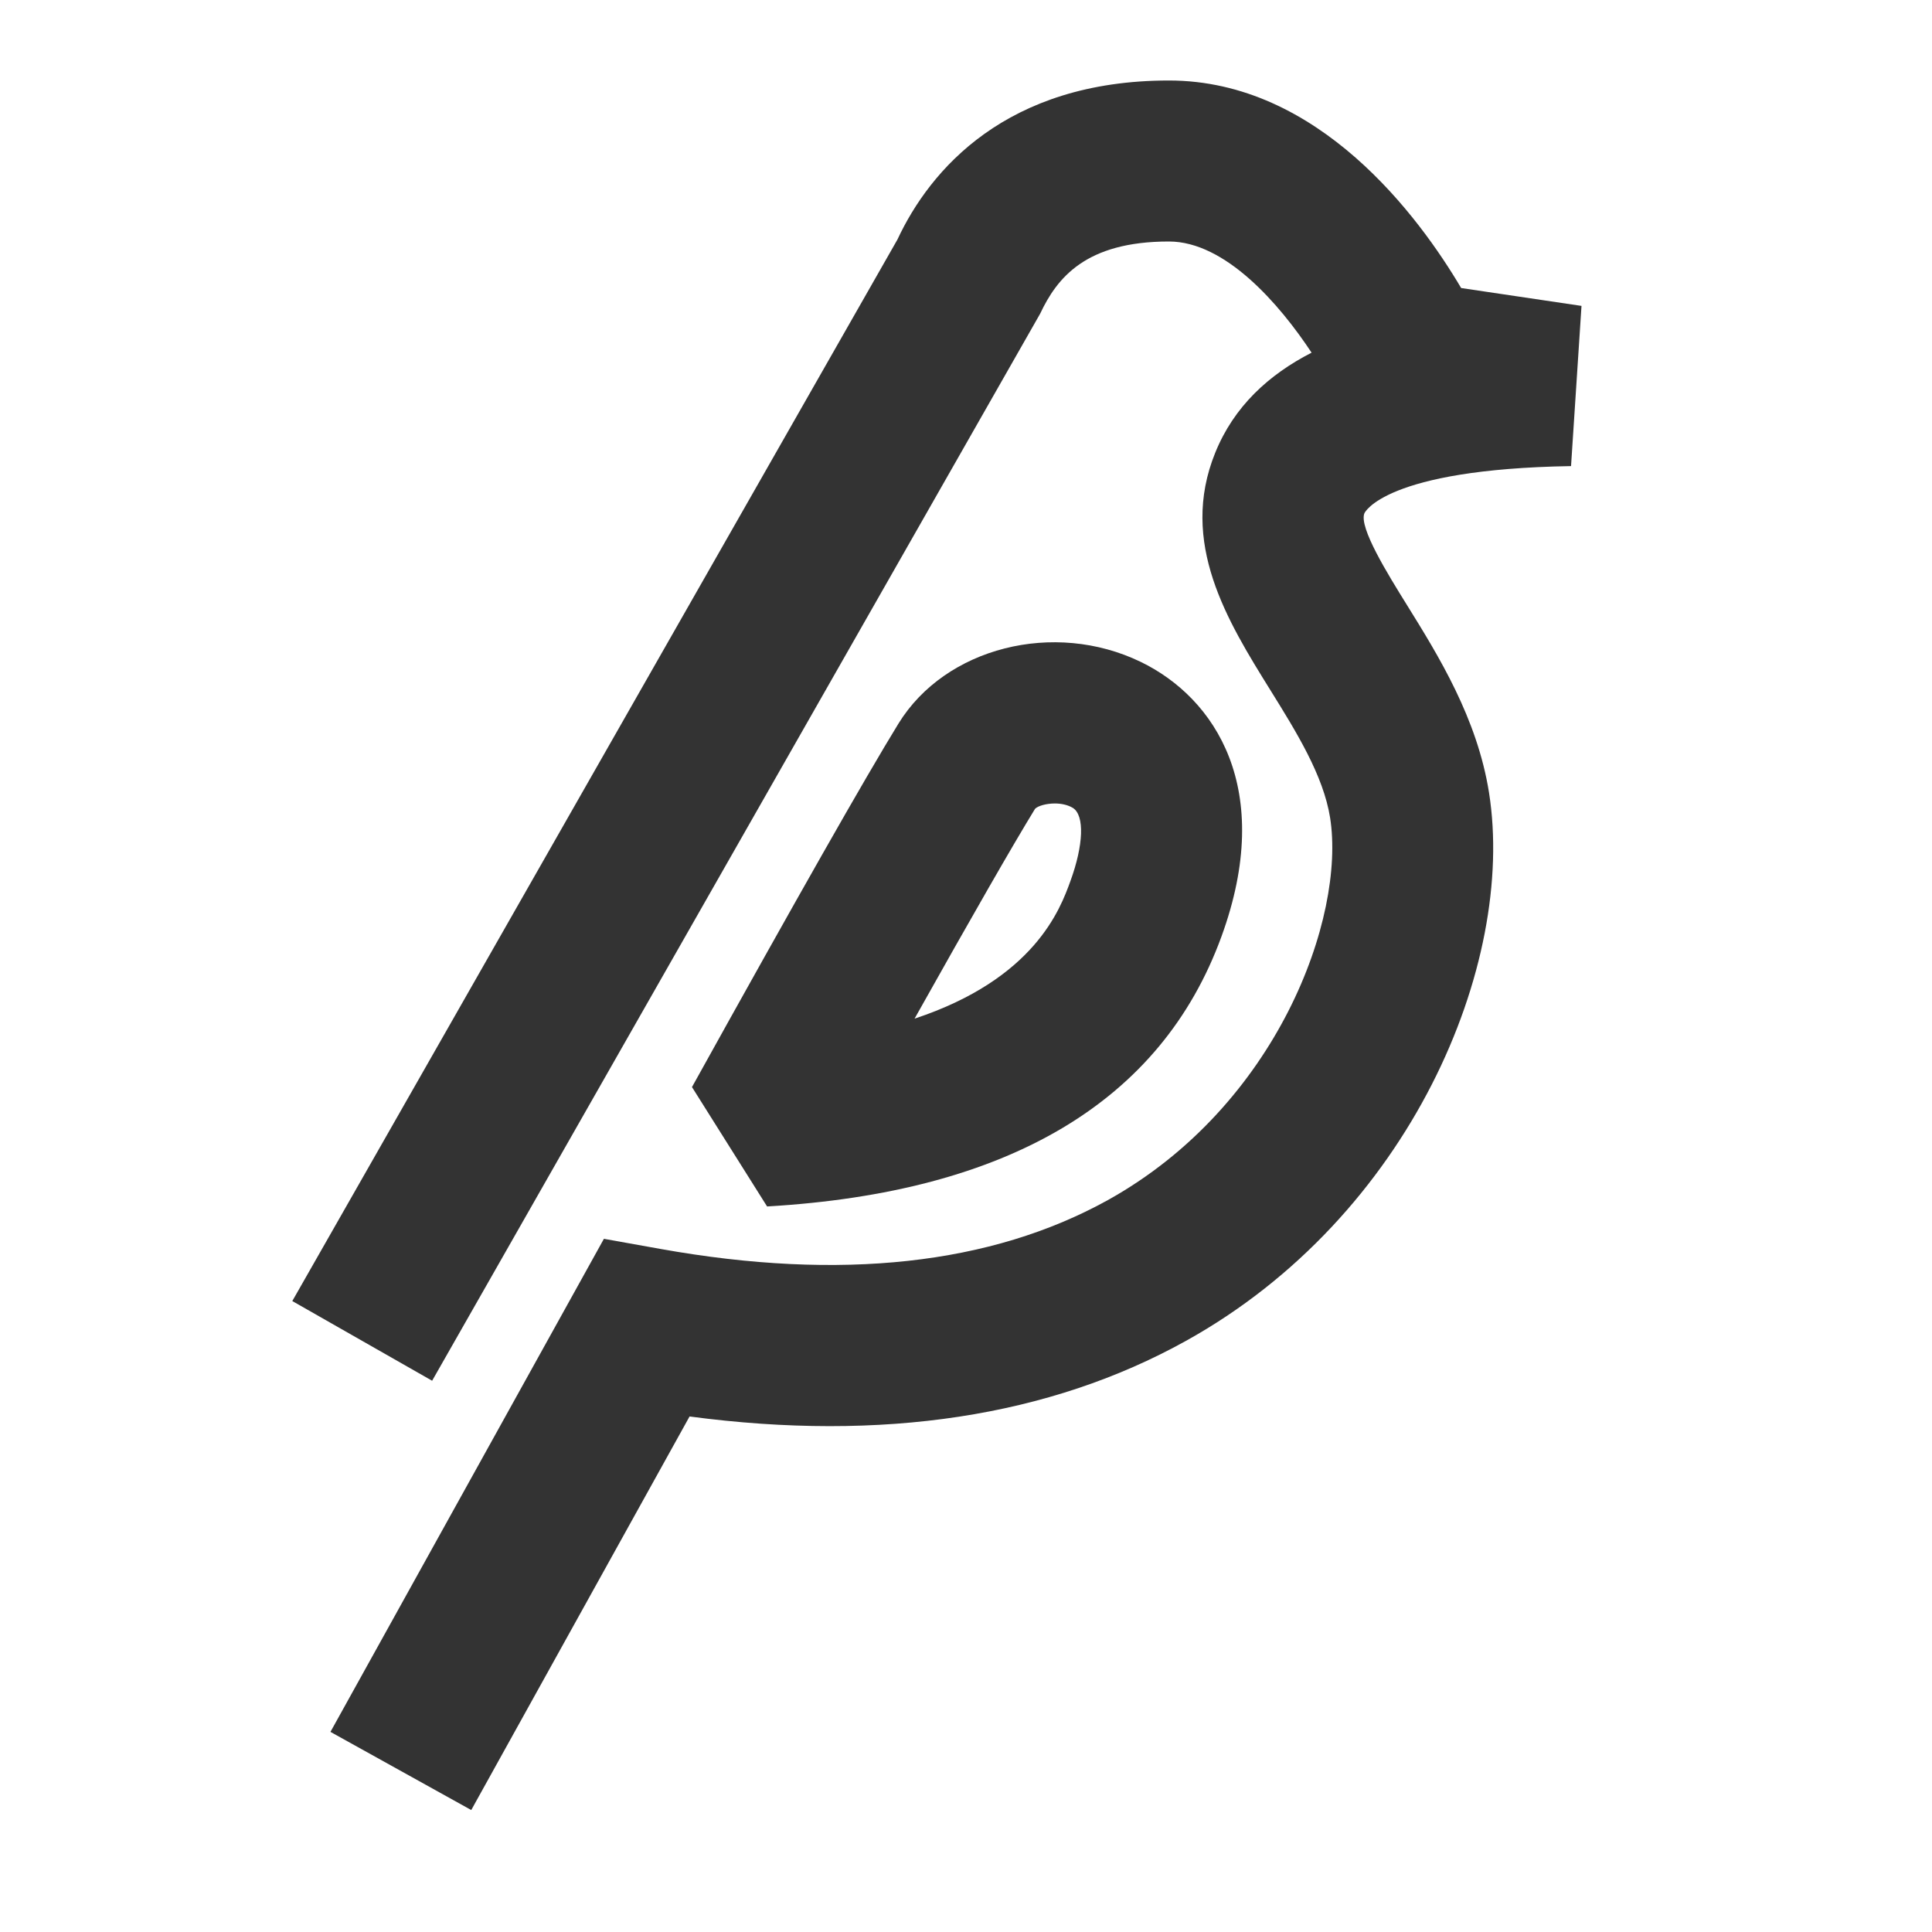 <?xml version="1.0" encoding="iso-8859-1"?>
<svg version="1.1" id="&#x56FE;&#x5C42;_1" xmlns="http://www.w3.org/2000/svg" xmlns:xlink="http://www.w3.org/1999/xlink" x="0px"
	 y="0px" viewBox="0 0 24 24" style="enable-background:new 0 0 24 24;" xml:space="preserve">
<path style="fill:#333333;" d="M5.854,22.485l-1.749-0.971l3.397-6.125l0.704,0.126c2.24,0.401,4.107,0.195,5.554-0.606
	c2.107-1.17,2.958-3.511,2.763-4.751c-0.084-0.526-0.418-1.064-0.742-1.585c-0.533-0.858-1.138-1.832-0.685-2.949
	c0.233-0.576,0.666-0.971,1.197-1.243C15.893,3.775,15.221,3,14.521,3c-1.037,0-1.391,0.454-1.6,0.897L5.368,17.152l-1.737-0.99
	l7.517-13.186C11.551,2.112,12.499,1,14.521,1c1.864,0,3.109,1.697,3.63,2.578L19.646,3.8L19.516,5.79
	c-2.318,0.038-2.565,0.581-2.567,0.586c-0.071,0.175,0.291,0.757,0.53,1.142c0.388,0.625,0.871,1.402,1.018,2.328
	c0.338,2.135-0.979,5.266-3.767,6.812c-1.692,0.939-3.766,1.257-6.164,0.938L5.854,22.485z"/>
<path style="fill:#333333;" d="M9.529,14.987l-0.933-1.483c1.31-2.361,2.149-3.838,2.566-4.517c0.582-0.944,1.931-1.286,3.008-0.765
	c0.924,0.447,1.673,1.578,1.003,3.413C14.425,13.686,12.525,14.813,9.529,14.987z M13.104,9.981c-0.108,0-0.21,0.03-0.246,0.066
	c-0.273,0.445-0.775,1.32-1.497,2.607c1.492-0.494,1.81-1.362,1.935-1.706c0.165-0.451,0.178-0.817,0.033-0.911
	C13.265,9.998,13.183,9.981,13.104,9.981z"/>
</svg>







